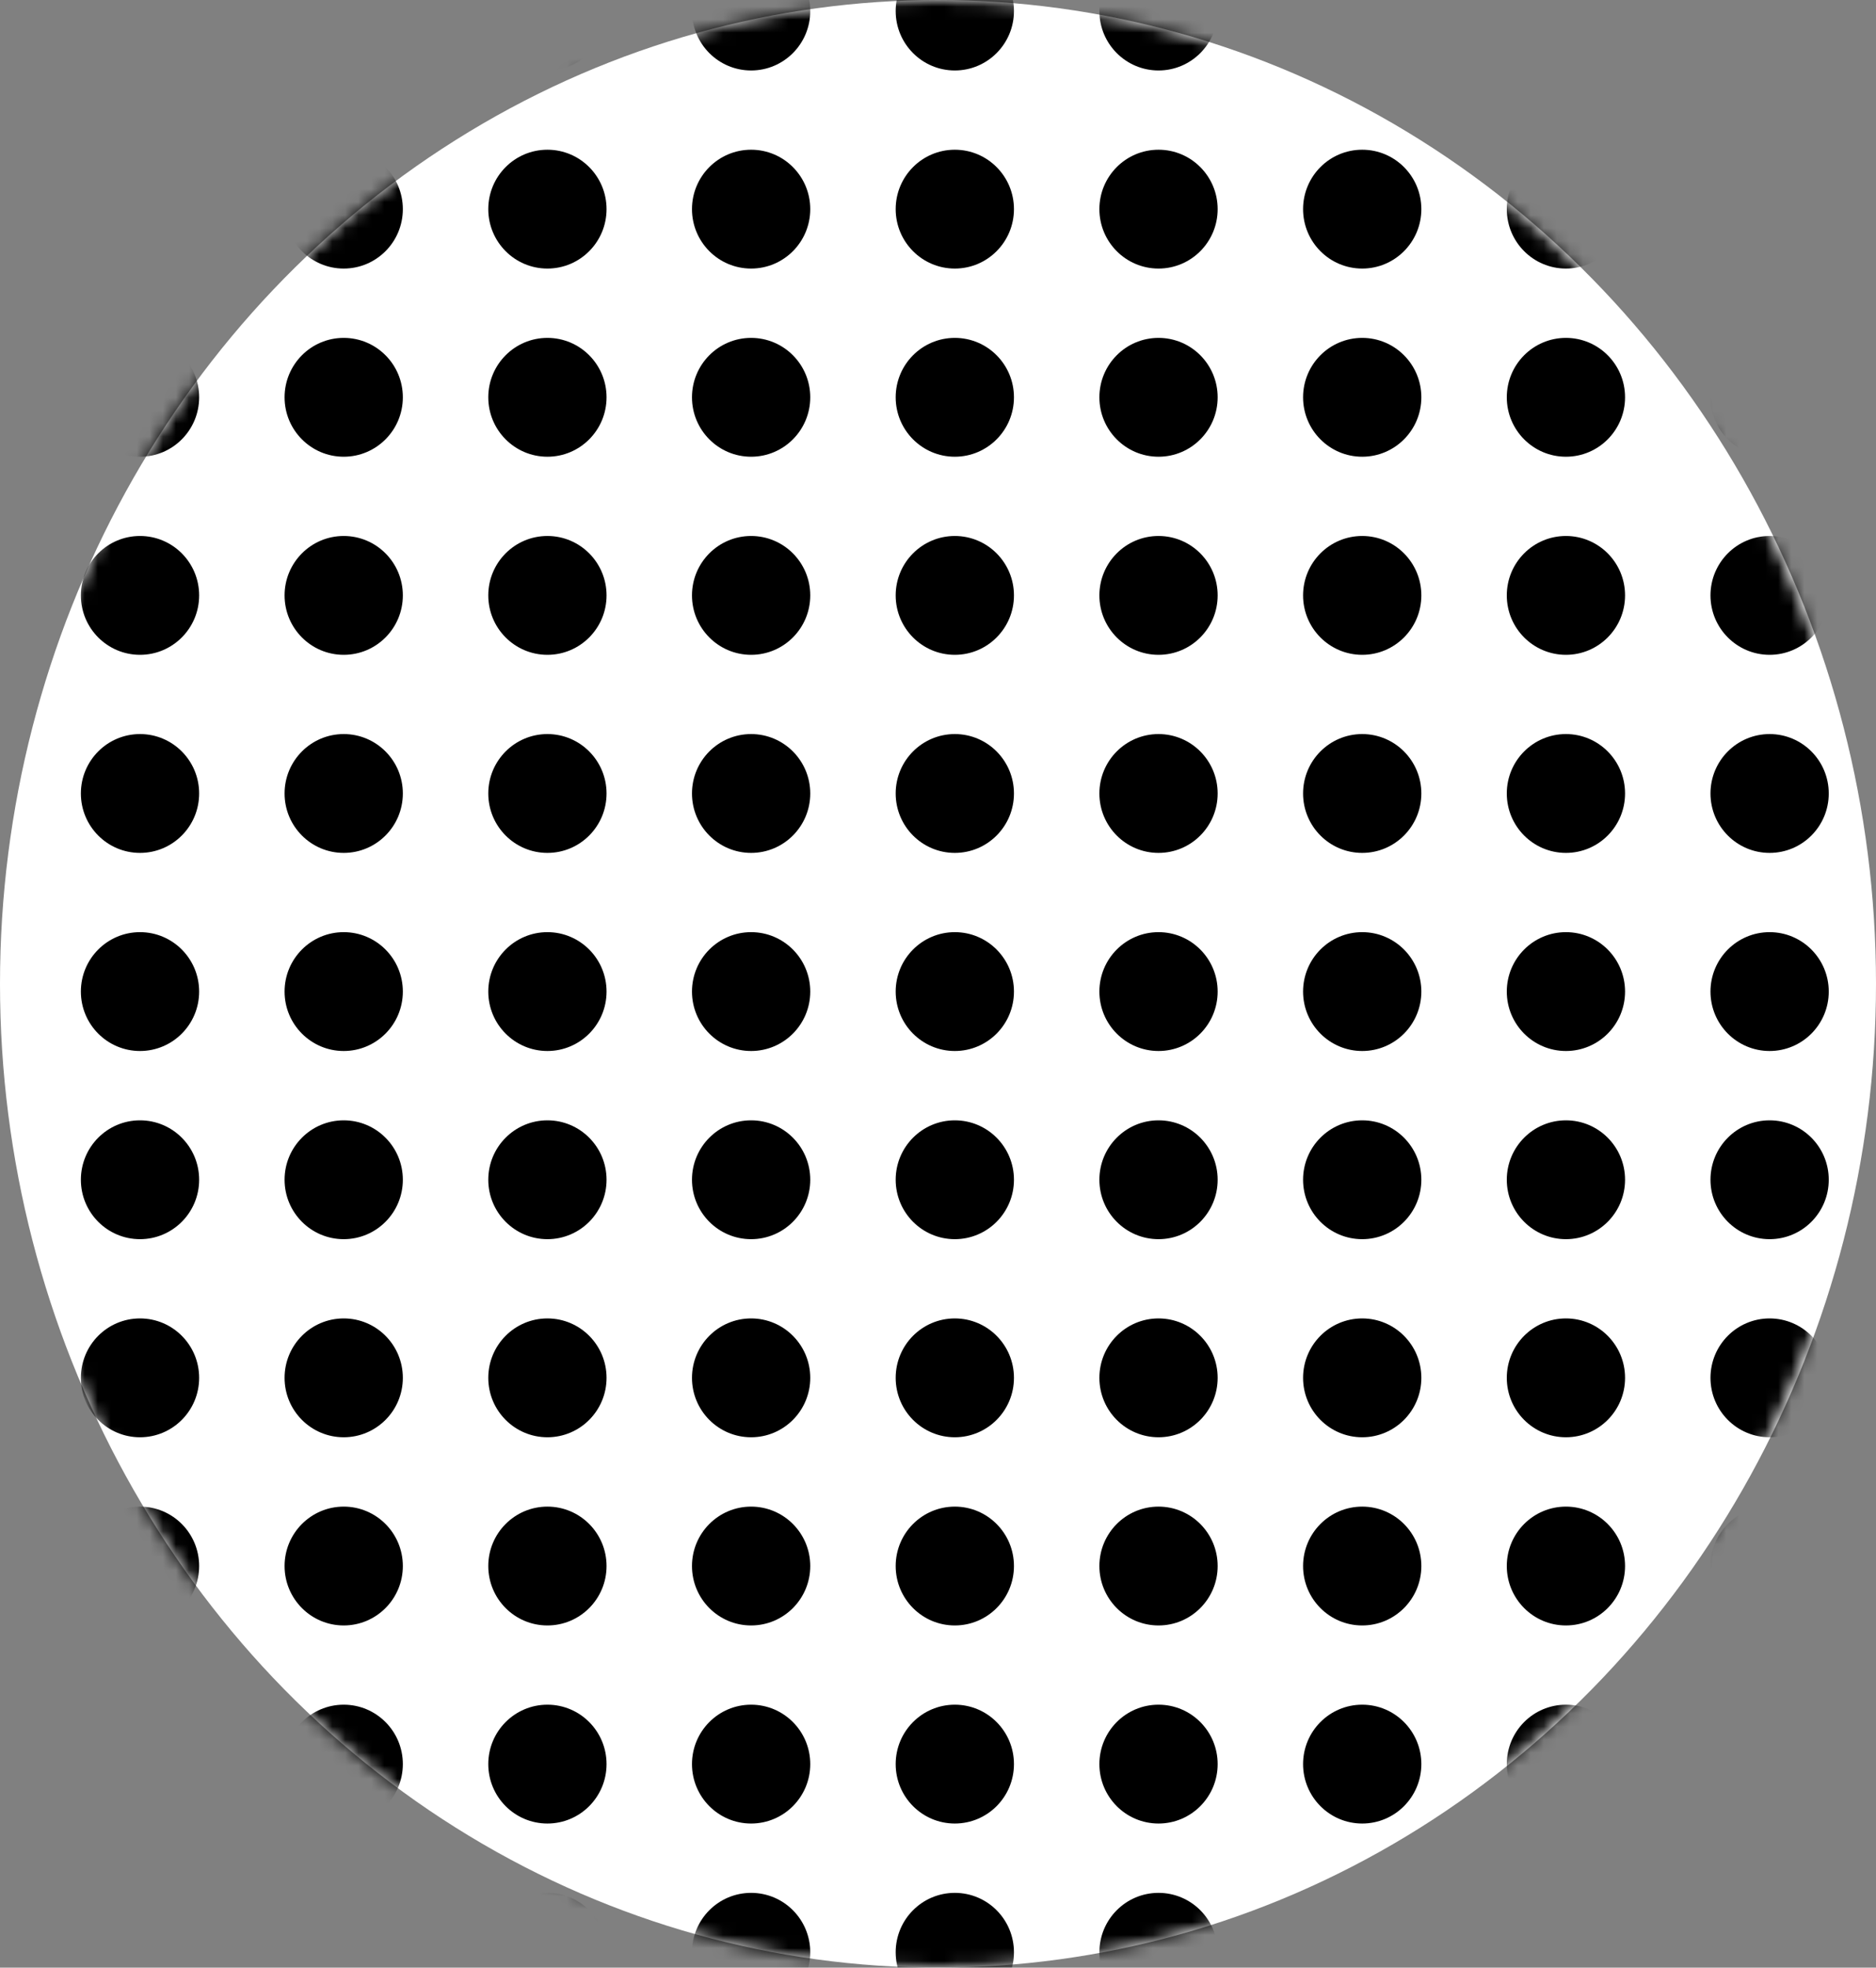<svg width="144" height="151" viewBox="0 0 144 151" fill="none" xmlns="http://www.w3.org/2000/svg">
<rect x="0" y="0" width="144" height="151" fill="#808080" stroke="none"/>
<ellipse cx="72" cy="75.5" rx="72" ry="75.5" fill="white"/>
<mask id="mask0" mask-type="alpha" maskUnits="userSpaceOnUse" x="0" y="0" width="144" height="151">
<ellipse cx="71.874" cy="75.5" rx="71.874" ry="75.5" fill="white"/>
</mask>
<g mask="url(#mask0)">
<ellipse cx="42.019" cy="60.893" rx="4.539" ry="4.56" fill="black"/>
<ellipse cx="42.019" cy="0.848" rx="4.539" ry="4.56" fill="black"/>
<ellipse cx="42.019" cy="120.18" rx="4.539" ry="4.56" fill="black"/>
<ellipse cx="104.562" cy="60.893" rx="4.539" ry="4.56" fill="black"/>
<ellipse cx="104.562" cy="0.848" rx="4.539" ry="4.56" fill="black"/>
<ellipse cx="104.562" cy="120.18" rx="4.539" ry="4.56" fill="black"/>
<ellipse cx="73.291" cy="60.893" rx="4.539" ry="4.56" fill="black"/>
<ellipse cx="73.291" cy="0.848" rx="4.539" ry="4.56" fill="black"/>
<ellipse cx="73.291" cy="120.18" rx="4.539" ry="4.56" fill="black"/>
<ellipse cx="135.834" cy="60.893" rx="4.539" ry="4.56" fill="black"/>
<ellipse cx="10.747" cy="60.893" rx="4.539" ry="4.56" fill="black"/>
<ellipse cx="10.747" cy="0.848" rx="4.539" ry="4.56" fill="black"/>
<ellipse cx="135.834" cy="0.848" rx="4.539" ry="4.56" fill="black"/>
<ellipse cx="135.834" cy="120.18" rx="4.539" ry="4.56" fill="black"/>
<ellipse cx="10.747" cy="120.18" rx="4.539" ry="4.56" fill="black"/>
<ellipse cx="73.291" cy="90.536" rx="4.539" ry="4.56" fill="black"/>
<ellipse cx="73.291" cy="30.49" rx="4.539" ry="4.56" fill="black"/>
<ellipse cx="73.291" cy="149.821" rx="4.539" ry="4.56" fill="black"/>
<ellipse cx="135.834" cy="90.536" rx="4.539" ry="4.56" fill="black"/>
<ellipse cx="10.747" cy="90.536" rx="4.539" ry="4.56" fill="black"/>
<ellipse cx="10.747" cy="30.49" rx="4.539" ry="4.56" fill="black"/>
<ellipse cx="135.834" cy="30.49" rx="4.539" ry="4.56" fill="black"/>
<ellipse cx="135.834" cy="149.821" rx="4.539" ry="4.56" fill="black"/>
<ellipse cx="10.747" cy="149.821" rx="4.539" ry="4.56" fill="black"/>
<ellipse cx="42.019" cy="90.536" rx="4.539" ry="4.56" fill="black"/>
<ellipse cx="42.019" cy="30.49" rx="4.539" ry="4.56" fill="black"/>
<ellipse cx="42.019" cy="149.821" rx="4.539" ry="4.56" fill="black"/>
<ellipse cx="104.562" cy="90.536" rx="4.539" ry="4.56" fill="black"/>
<ellipse cx="104.562" cy="30.49" rx="4.539" ry="4.56" fill="black"/>
<ellipse cx="104.562" cy="149.821" rx="4.539" ry="4.56" fill="black"/>
<ellipse cx="57.655" cy="60.893" rx="4.539" ry="4.56" fill="black"/>
<ellipse cx="57.655" cy="0.848" rx="4.539" ry="4.56" fill="black"/>
<ellipse cx="57.655" cy="120.18" rx="4.539" ry="4.56" fill="black"/>
<ellipse cx="120.199" cy="60.893" rx="4.539" ry="4.56" fill="black"/>
<ellipse cx="120.199" cy="0.848" rx="4.539" ry="4.56" fill="black"/>
<ellipse cx="120.199" cy="120.18" rx="4.539" ry="4.56" fill="black"/>
<ellipse cx="88.927" cy="60.893" rx="4.539" ry="4.56" fill="black"/>
<ellipse cx="88.927" cy="0.848" rx="4.539" ry="4.56" fill="black"/>
<ellipse cx="88.927" cy="120.18" rx="4.539" ry="4.56" fill="black"/>
<ellipse cx="26.383" cy="60.893" rx="4.539" ry="4.56" fill="black"/>
<ellipse cx="26.383" cy="0.848" rx="4.539" ry="4.56" fill="black"/>
<ellipse cx="26.383" cy="120.18" rx="4.539" ry="4.56" fill="black"/>
<ellipse cx="88.927" cy="90.536" rx="4.539" ry="4.56" fill="black"/>
<ellipse cx="88.927" cy="30.49" rx="4.539" ry="4.56" fill="black"/>
<ellipse cx="88.927" cy="149.821" rx="4.539" ry="4.56" fill="black"/>
<ellipse cx="26.383" cy="90.536" rx="4.539" ry="4.56" fill="black"/>
<ellipse cx="26.383" cy="30.49" rx="4.539" ry="4.56" fill="black"/>
<ellipse cx="26.383" cy="149.821" rx="4.539" ry="4.56" fill="black"/>
<ellipse cx="57.655" cy="90.536" rx="4.539" ry="4.56" fill="black"/>
<ellipse cx="57.655" cy="30.49" rx="4.539" ry="4.56" fill="black"/>
<ellipse cx="57.655" cy="149.821" rx="4.539" ry="4.56" fill="black"/>
<ellipse cx="120.199" cy="90.536" rx="4.539" ry="4.56" fill="black"/>
<ellipse cx="120.199" cy="30.49" rx="4.539" ry="4.56" fill="black"/>
<ellipse cx="120.199" cy="149.821" rx="4.539" ry="4.56" fill="black"/>
<ellipse cx="57.655" cy="76.095" rx="4.539" ry="4.56" fill="black"/>
<ellipse cx="57.655" cy="16.05" rx="4.539" ry="4.56" fill="black"/>
<ellipse cx="57.655" cy="135.38" rx="4.539" ry="4.56" fill="black"/>
<ellipse cx="120.199" cy="76.095" rx="4.539" ry="4.56" fill="black"/>
<ellipse cx="120.199" cy="16.05" rx="4.539" ry="4.56" fill="black"/>
<ellipse cx="120.199" cy="135.38" rx="4.539" ry="4.56" fill="black"/>
<ellipse cx="88.927" cy="76.095" rx="4.539" ry="4.56" fill="black"/>
<ellipse cx="88.927" cy="16.05" rx="4.539" ry="4.56" fill="black"/>
<ellipse cx="88.927" cy="135.38" rx="4.539" ry="4.56" fill="black"/>
<ellipse cx="26.383" cy="76.095" rx="4.539" ry="4.56" fill="black"/>
<ellipse cx="26.383" cy="16.05" rx="4.539" ry="4.56" fill="black"/>
<ellipse cx="26.383" cy="135.38" rx="4.539" ry="4.56" fill="black"/>
<ellipse cx="88.927" cy="105.738" rx="4.539" ry="4.56" fill="black"/>
<ellipse cx="88.927" cy="45.692" rx="4.539" ry="4.56" fill="black"/>
<ellipse cx="26.383" cy="105.738" rx="4.539" ry="4.56" fill="black"/>
<ellipse cx="26.383" cy="45.692" rx="4.539" ry="4.56" fill="black"/>
<ellipse cx="57.655" cy="105.738" rx="4.539" ry="4.56" fill="black"/>
<ellipse cx="57.655" cy="45.692" rx="4.539" ry="4.56" fill="black"/>
<ellipse cx="120.199" cy="105.738" rx="4.539" ry="4.56" fill="black"/>
<ellipse cx="120.199" cy="45.692" rx="4.539" ry="4.56" fill="black"/>
<ellipse cx="42.019" cy="76.095" rx="4.539" ry="4.56" fill="black"/>
<ellipse cx="42.019" cy="16.05" rx="4.539" ry="4.56" fill="black"/>
<ellipse cx="42.019" cy="135.38" rx="4.539" ry="4.56" fill="black"/>
<ellipse cx="104.562" cy="76.095" rx="4.539" ry="4.56" fill="black"/>
<ellipse cx="104.562" cy="16.05" rx="4.539" ry="4.56" fill="black"/>
<ellipse cx="104.562" cy="135.38" rx="4.539" ry="4.56" fill="black"/>
<ellipse cx="73.291" cy="76.095" rx="4.539" ry="4.56" fill="black"/>
<ellipse cx="73.291" cy="16.05" rx="4.539" ry="4.56" fill="black"/>
<ellipse cx="73.291" cy="135.38" rx="4.539" ry="4.56" fill="black"/>
<ellipse cx="135.834" cy="76.095" rx="4.539" ry="4.56" fill="black"/>
<ellipse cx="10.747" cy="76.095" rx="4.539" ry="4.56" fill="black"/>
<ellipse cx="10.747" cy="16.05" rx="4.539" ry="4.56" fill="black"/>
<ellipse cx="135.834" cy="16.05" rx="4.539" ry="4.56" fill="black"/>
<ellipse cx="135.834" cy="135.38" rx="4.539" ry="4.56" fill="black"/>
<ellipse cx="10.747" cy="135.38" rx="4.539" ry="4.56" fill="black"/>
<ellipse cx="73.291" cy="105.738" rx="4.539" ry="4.56" fill="black"/>
<ellipse cx="73.291" cy="45.692" rx="4.539" ry="4.56" fill="black"/>
<ellipse cx="135.834" cy="105.738" rx="4.539" ry="4.56" fill="black"/>
<ellipse cx="10.747" cy="105.738" rx="4.539" ry="4.56" fill="black"/>
<ellipse cx="10.747" cy="45.692" rx="4.539" ry="4.56" fill="black"/>
<ellipse cx="135.834" cy="45.692" rx="4.539" ry="4.56" fill="black"/>
<ellipse cx="42.019" cy="105.738" rx="4.539" ry="4.56" fill="black"/>
<ellipse cx="42.019" cy="45.692" rx="4.539" ry="4.56" fill="black"/>
<ellipse cx="104.562" cy="105.738" rx="4.539" ry="4.56" fill="black"/>
<ellipse cx="104.562" cy="45.692" rx="4.539" ry="4.56" fill="black"/>
</g>
</svg>
